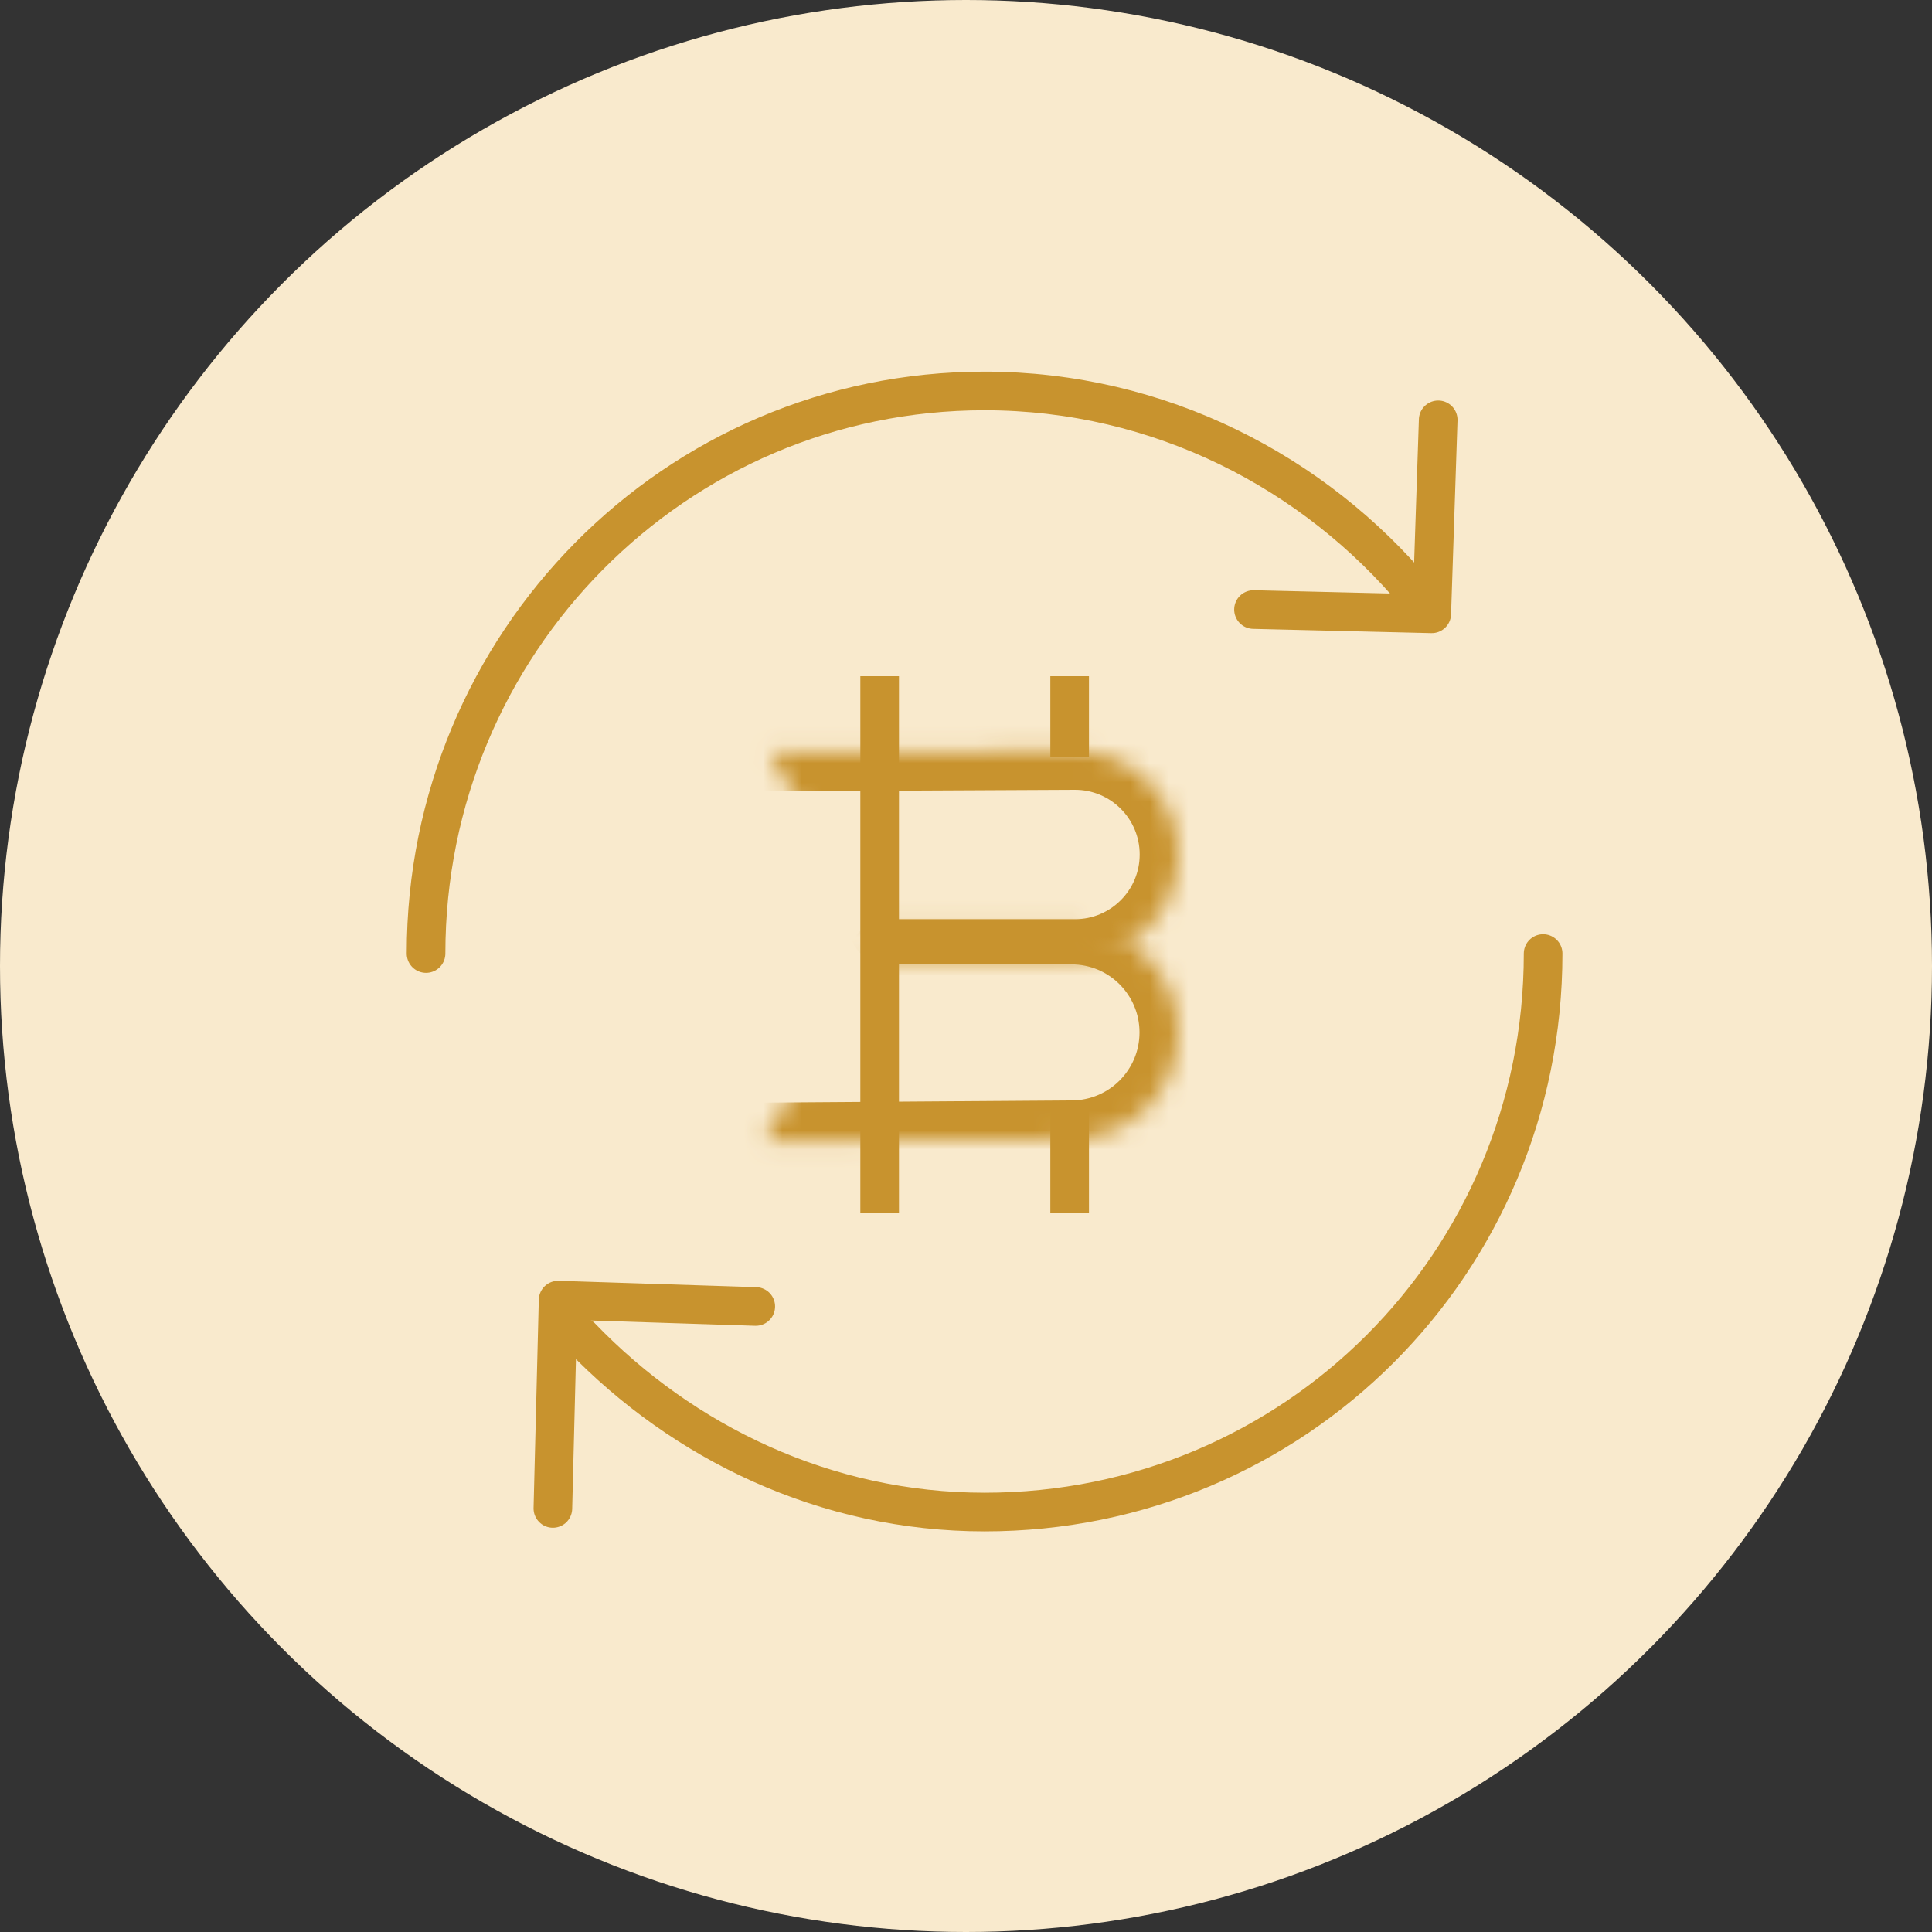 <svg width="100" height="100" viewBox="0 0 100 100" fill="none" xmlns="http://www.w3.org/2000/svg">
<rect x="0" y="0" width="100" height="100" fill="#333333" stroke="none"/>
<circle cx="50" cy="50" r="50" fill="#F9EACD"/>
<path d="M28.617 78.075L28.888 67.294L39.118 67.623" stroke="#C8932E" stroke-width="2" stroke-miterlimit="10" stroke-linecap="round" stroke-linejoin="round"/>
<path d="M74.441 21.732L74.107 31.771L64.882 31.55" stroke="#C8932E" stroke-width="2" stroke-miterlimit="10" stroke-linecap="round" stroke-linejoin="round"/>
<path d="M73.327 30.786C68.052 24.456 60.033 20.236 50.96 20.236C34.923 20.236 22.052 33.318 22.052 49.355" stroke="#C8932E" stroke-width="2" stroke-miterlimit="10" stroke-linecap="round" stroke-linejoin="round"/>
<path d="M30.073 69.19C35.348 74.676 42.733 78.263 50.962 78.263C66.999 78.263 79.871 65.391 79.871 49.355" stroke="#C8932E" stroke-width="2" stroke-miterlimit="10" stroke-linecap="round" stroke-linejoin="round"/>
<mask id="path-6-inside-1" fill="white">
<path fill-rule="evenodd" clip-rule="evenodd" d="M39.839 38.957L55.615 38.88C58.579 38.866 60.99 41.264 60.99 44.228C60.99 47.182 58.595 49.577 55.641 49.577H45.96"/>
</mask>
<path d="M39.83 36.957C38.725 36.962 37.834 37.862 37.839 38.966C37.845 40.071 38.745 40.962 39.849 40.957L39.83 36.957ZM45.96 47.577C44.855 47.577 43.96 48.472 43.96 49.577C43.96 50.681 44.855 51.577 45.96 51.577V47.577ZM39.849 40.957L55.625 40.88L55.605 36.88L39.83 36.957L39.849 40.957ZM55.641 47.577H45.96V51.577H55.641V47.577ZM58.99 44.228C58.99 46.078 57.49 47.577 55.641 47.577V51.577C59.7 51.577 62.99 48.287 62.99 44.228H58.99ZM55.625 40.88C57.481 40.871 58.99 42.373 58.99 44.228H62.99C62.99 40.156 59.678 36.86 55.605 36.88L55.625 40.88Z" fill="#C8932E" mask="url(#path-6-inside-1)"/>
<mask id="path-8-inside-2" fill="white">
<path fill-rule="evenodd" clip-rule="evenodd" d="M45.938 47.917H55.461C58.51 47.917 60.981 50.389 60.981 53.438C60.981 56.471 58.534 58.936 55.5 58.958L39.553 59.071"/>
</mask>
<path d="M45.938 45.917C44.834 45.917 43.938 46.813 43.938 47.917C43.938 49.022 44.834 49.917 45.938 49.917V45.917ZM39.539 57.071C38.434 57.079 37.545 57.98 37.553 59.085C37.561 60.19 38.463 61.078 39.567 61.071L39.539 57.071ZM45.938 49.917H55.461V45.917H45.938V49.917ZM55.486 56.958L39.539 57.071L39.567 61.071L55.514 60.958L55.486 56.958ZM58.981 53.438C58.981 55.372 57.42 56.944 55.486 56.958L55.514 60.958C59.647 60.929 62.981 57.57 62.981 53.438H58.981ZM55.461 49.917C57.405 49.917 58.981 51.493 58.981 53.438H62.981C62.981 49.284 59.614 45.917 55.461 45.917V49.917Z" fill="#C8932E" mask="url(#path-8-inside-2)"/>
<path d="M45.531 35V62.78" stroke="#C8932E" stroke-width="2"/>
<path d="M55.365 57.38C55.365 57.38 55.365 59.207 55.365 60.08C55.365 60.953 55.365 62.78 55.365 62.78" stroke="#C8932E" stroke-width="2"/>
<path d="M55.365 35C55.365 35 55.365 36.412 55.365 37.087C55.365 37.762 55.365 39.174 55.365 39.174" stroke="#C8932E" stroke-width="2"/>
</svg>
